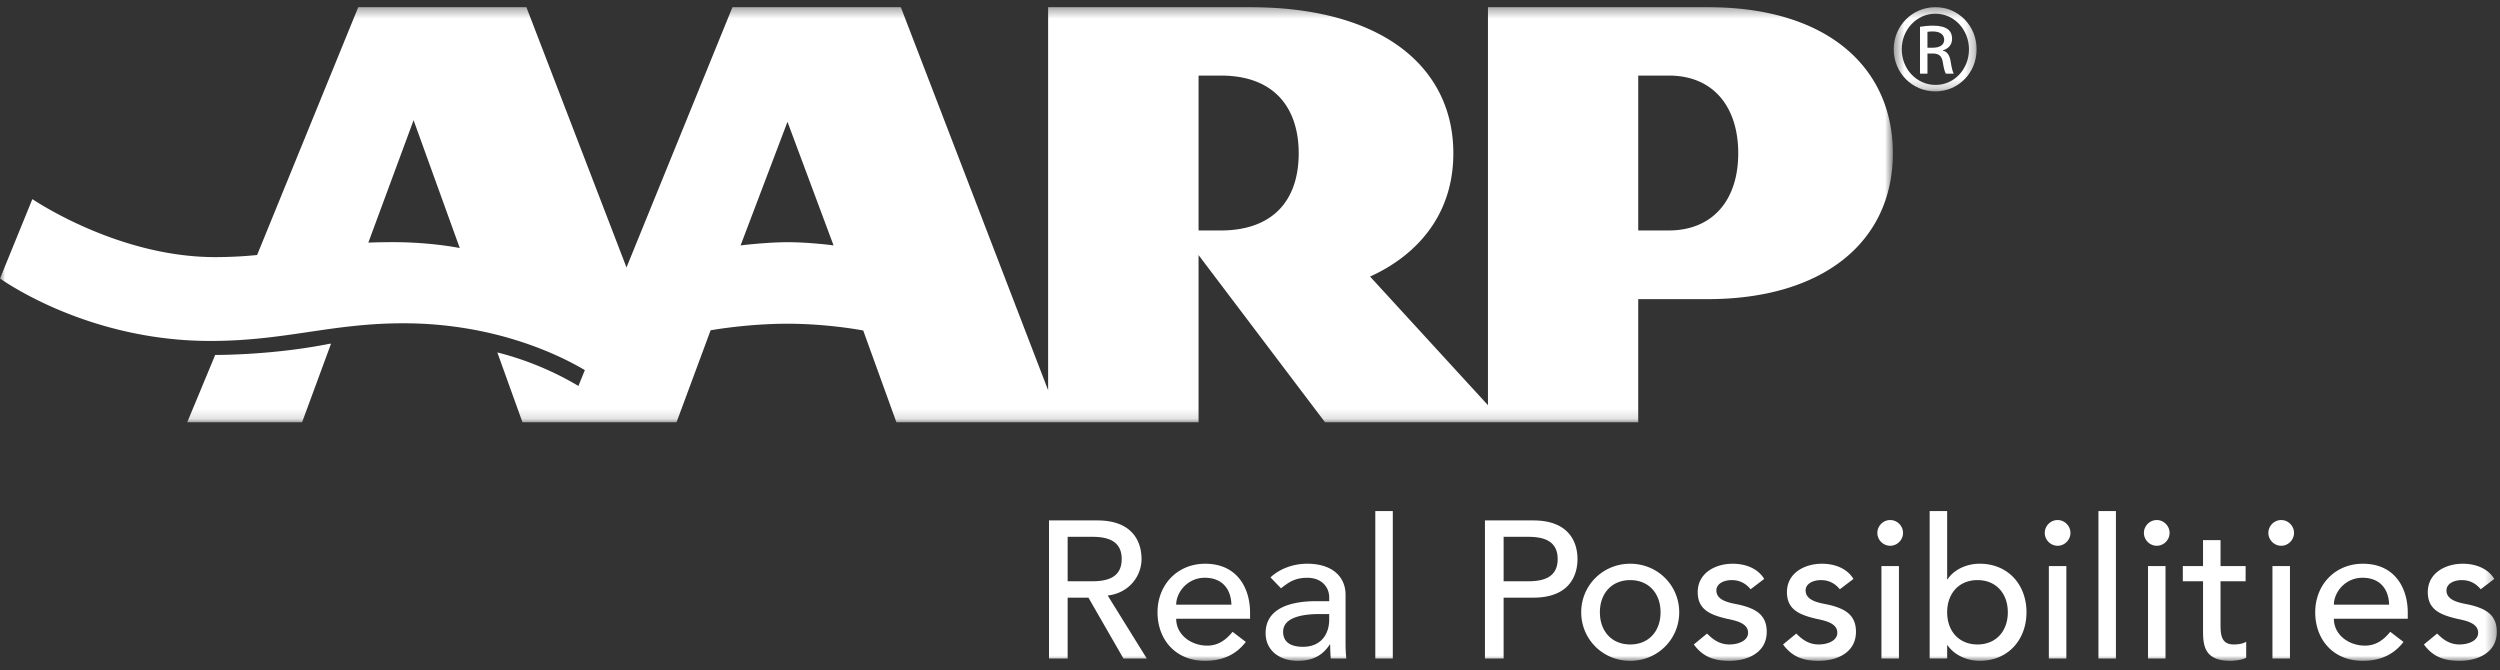 <svg xmlns="http://www.w3.org/2000/svg" xmlns:xlink="http://www.w3.org/1999/xlink" width="250" height="67" viewBox="0 0 250 67">
    <rect x="0" y="0" width="250" height="67" fill="#333333" stroke="none"/>
    <defs>
        <path id="a" d="M0 .355v41.508h189.287V.355H0z"/>
        <path id="c" d="M8.732.355H.442V8.78h8.29V.355z"/>
        <path id="e" d="M0 66.007h249.683V.638H0z"/>
    </defs>
    <g fill="none" fill-rule="evenodd" transform="translate(0 .078)">
        <g transform="translate(0 .283)">
            <mask id="b" fill="#fff">
                <use xlink:href="#a"/>
            </mask>
            <path fill="#FFF" d="M173.824 14.956c0-4.517-2.39-7.76-6.95-7.76h-3.05v15.49h3.05c4.28 0 6.95-2.903 6.95-7.73zm-43.953 0c0-4.119-2.071-7.76-7.804-7.76h-2.21v15.49h2.21c5.161 0 7.804-2.938 7.804-7.73zm-46.514 9.226L78.748 11.82l-4.69 12.362c.215-.031 2.74-.323 4.69-.323 2.084 0 4.386.287 4.61.323zm-37.38.26L41.359 11.66 36.833 23.9a64.26 64.26 0 0 1 2.468-.045c3.67 0 6.383.53 6.677.587zm143.31-9.486c0 8.881-6.999 14.596-18.528 14.596h-6.935v12.31h-31.323l-12.644-16.716v16.717H89.64l-3.318-9.175c-.215-.042-3.586-.676-7.573-.676-3.97 0-7.493.622-7.687.656l-3.408 9.195H52.247l-2.514-6.981a30.58 30.58 0 0 1 8.11 3.352l.642-1.582c-2.329-1.384-8.83-4.685-18.157-4.685-7.217 0-11.807 1.767-19.308 1.767C8.84 33.734.438 27.782 0 27.49l3.237-7.938c.837.552 8.938 5.798 18.269 5.798 1.583 0 2.94-.084 4.204-.21L35.826.354H52.638l10.012 26.03L73.245.355h16.837l14.73 38.306V.355h20.13c13.686 0 20.392 6.299 20.392 14.601 0 8.308-6.518 11.516-8.328 12.338l11.79 12.864V.355h21.963c12.147 0 18.528 6.169 18.528 14.601zM32.999 34.025c.033-.005.075-.015.105-.02l-2.895 7.858H18.724l2.796-6.73H21.623c.777 0 6.02-.046 11.385-1.128l-.009.02z" mask="url(#b)"/>
        </g>
        <g transform="translate(188.931 .283)">
            <mask id="d" fill="#fff">
                <use xlink:href="#c"/>
            </mask>
            <path fill="#FFF" d="M3.814 4.41h.54c.615 0 1.136-.226 1.136-.803 0-.412-.3-.823-1.136-.823-.242 0-.41.02-.54.037V4.41zm0 2.597H3.07v-4.69c.393-.058.762-.112 1.32-.112.71 0 1.177.15 1.457.354.279.206.429.524.429.974 0 .616-.412.988-.914 1.139v.038c.409.074.687.446.781 1.14.114.728.223 1.009.298 1.157h-.784c-.107-.148-.22-.578-.315-1.195-.11-.6-.41-.822-1.005-.822h-.522v2.017zm.783-5.997c-1.844 0-3.355 1.586-3.355 3.55 0 1.999 1.51 3.57 3.375 3.57 1.86.018 3.35-1.571 3.35-3.551 0-1.983-1.49-3.57-3.35-3.57h-.02zm.02-.655c2.288 0 4.115 1.868 4.115 4.205 0 2.374-1.827 4.22-4.135 4.22-2.29 0-4.156-1.846-4.156-4.22C.441 2.223 2.307.355 4.597.355h.02z" mask="url(#d)"/>
        </g>
        <mask id="f" fill="#fff">
            <use xlink:href="#e"/>
        </mask>
        <path fill="#FFF" d="M209.843 65.773h1.75V51.029h-1.75zM148.495 51.965h4.841c3.52 0 4.414 2.126 4.414 3.862 0 1.735-.894 3.86-4.414 3.86h-2.974v6.086h-1.867V51.965zm1.867 6.084h2.45c1.476 0 2.955-.35 2.955-2.222 0-1.872-1.479-2.224-2.956-2.224h-2.449v4.446zM163.023 56.295c2.741 0 4.899 2.165 4.899 4.856 0 2.692-2.158 4.856-4.9 4.856-2.741 0-4.9-2.164-4.9-4.856 0-2.691 2.159-4.856 4.9-4.856m0 8.073c1.868 0 3.034-1.345 3.034-3.217 0-1.873-1.166-3.218-3.033-3.218s-3.034 1.345-3.034 3.218c0 1.872 1.167 3.217 3.034 3.217M175.06 58.85c-.409-.508-1.011-.917-1.887-.917-.816 0-1.535.37-1.535 1.034 0 1.11 1.575 1.267 2.351 1.442 1.518.37 2.684.956 2.684 2.691 0 2.088-1.905 2.907-3.733 2.907-1.517 0-2.644-.39-3.558-1.639l1.322-1.091c.564.565 1.225 1.091 2.236 1.091.894 0 1.867-.37 1.867-1.17 0-1.053-1.459-1.248-2.217-1.423-1.497-.37-2.819-.859-2.819-2.633 0-1.93 1.77-2.847 3.499-2.847 1.224 0 2.49.428 3.15 1.52l-1.36 1.034zM183.983 58.85c-.408-.508-1.01-.917-1.886-.917-.816 0-1.536.37-1.536 1.034 0 1.11 1.576 1.267 2.353 1.442 1.516.37 2.683.956 2.683 2.691 0 2.088-1.905 2.907-3.732 2.907-1.518 0-2.645-.39-3.56-1.639l1.323-1.091c.564.565 1.225 1.091 2.237 1.091.893 0 1.866-.37 1.866-1.17 0-1.053-1.458-1.248-2.217-1.423-1.497-.37-2.819-.859-2.819-2.633 0-1.93 1.77-2.847 3.5-2.847 1.224 0 2.489.428 3.15 1.52l-1.362 1.034zM189.02 51.926c.7 0 1.283.585 1.283 1.287s-.584 1.286-1.284 1.286c-.7 0-1.283-.584-1.283-1.286 0-.702.583-1.287 1.283-1.287zm-.876 13.846h1.75v-9.244h-1.75v9.244zM192.966 51.03h1.75v6.824h.04c.621-.956 1.884-1.56 3.206-1.56 2.839 0 4.687 2.087 4.687 4.857 0 2.73-1.828 4.856-4.687 4.856-1.245 0-2.526-.566-3.206-1.56h-.04v1.325h-1.75V51.03zm7.816 10.12c0-1.872-1.166-3.217-3.033-3.217-1.866 0-3.033 1.345-3.033 3.218 0 1.872 1.167 3.217 3.033 3.217 1.867 0 3.033-1.345 3.033-3.217zM205.76 51.926c.7 0 1.284.585 1.284 1.287s-.583 1.286-1.283 1.286-1.285-.584-1.285-1.286c0-.702.584-1.287 1.285-1.287zm-.875 13.846h1.75v-9.244h-1.75v9.244zM215.676 51.926c.7 0 1.283.585 1.283 1.287s-.582 1.286-1.283 1.286c-.7 0-1.284-.584-1.284-1.286 0-.702.584-1.287 1.284-1.287zm-.875 13.846h1.75v-9.244h-1.75v9.244zM224.562 58.05h-2.509v4.193c0 1.034 0 2.125 1.322 2.125.408 0 .895-.058 1.244-.273v1.6c-.409.234-1.224.312-1.575.312-2.703 0-2.74-1.658-2.74-3.14v-4.818h-2.022v-1.52h2.021v-2.595h1.75v2.594h2.509v1.521zM228.12 51.926c.7 0 1.283.585 1.283 1.287s-.583 1.286-1.283 1.286-1.283-.584-1.283-1.286c0-.702.583-1.287 1.283-1.287zm-.875 13.846h1.75v-9.244h-1.75v9.244zM233.388 61.794c0 1.619 1.498 2.691 3.112 2.691 1.069 0 1.847-.545 2.526-1.384l1.323 1.014c-.973 1.267-2.314 1.892-4.084 1.892-2.915 0-4.743-2.106-4.743-4.856 0-2.77 2.003-4.856 4.764-4.856 3.246 0 4.49 2.496 4.49 4.875v.624h-7.388zm5.523-1.404c-.04-1.54-.895-2.692-2.665-2.692-1.73 0-2.858 1.463-2.858 2.692h5.523zM248.069 58.85c-.408-.508-1.011-.917-1.887-.917-.816 0-1.535.37-1.535 1.034 0 1.11 1.576 1.267 2.352 1.442 1.517.37 2.683.956 2.683 2.691 0 2.088-1.905 2.907-3.732 2.907-1.518 0-2.644-.39-3.559-1.639l1.323-1.091c.563.565 1.224 1.091 2.236 1.091.893 0 1.866-.37 1.866-1.17 0-1.053-1.458-1.248-2.217-1.423-1.496-.37-2.819-.859-2.819-2.633 0-1.93 1.77-2.847 3.5-2.847 1.224 0 2.489.428 3.15 1.52l-1.361 1.034zM104.899 51.965h4.84c3.52 0 4.415 2.126 4.415 3.862 0 1.755-1.303 3.413-3.384 3.646l3.909 6.3h-2.334l-3.5-6.085h-2.08v6.085H104.9V51.965zm1.866 6.084h2.45c1.478 0 2.955-.35 2.955-2.222 0-1.872-1.477-2.224-2.955-2.224h-2.45v4.446zM117.619 61.794c0 1.619 1.497 2.691 3.11 2.691 1.07 0 1.848-.545 2.529-1.384l1.322 1.014c-.973 1.267-2.314 1.892-4.083 1.892-2.917 0-4.745-2.106-4.745-4.856 0-2.77 2.003-4.856 4.764-4.856 3.247 0 4.49 2.496 4.49 4.875v.624h-7.387zm5.522-1.404c-.04-1.54-.895-2.692-2.664-2.692-1.73 0-2.858 1.463-2.858 2.692h5.522zM127.05 57.66c.971-.916 2.372-1.366 3.655-1.366 2.721 0 3.85 1.482 3.85 3.082v4.72c0 .643.02 1.19.078 1.677h-1.556a16.98 16.98 0 0 1-.059-1.404h-.039c-.778 1.19-1.827 1.638-3.227 1.638-1.71 0-3.19-.975-3.19-2.77 0-2.379 2.276-3.198 5.076-3.198h1.282v-.39c0-.956-.698-1.95-2.196-1.95-1.341 0-1.983.565-2.626 1.053l-1.049-1.093zm4.938 3.666c-1.652 0-3.675.293-3.675 1.775 0 1.053.778 1.501 1.983 1.501 1.945 0 2.624-1.442 2.624-2.69v-.586h-.932zM137.53 65.773h1.75V51.029h-1.75z" mask="url(#f)"/>
    </g>
</svg>
